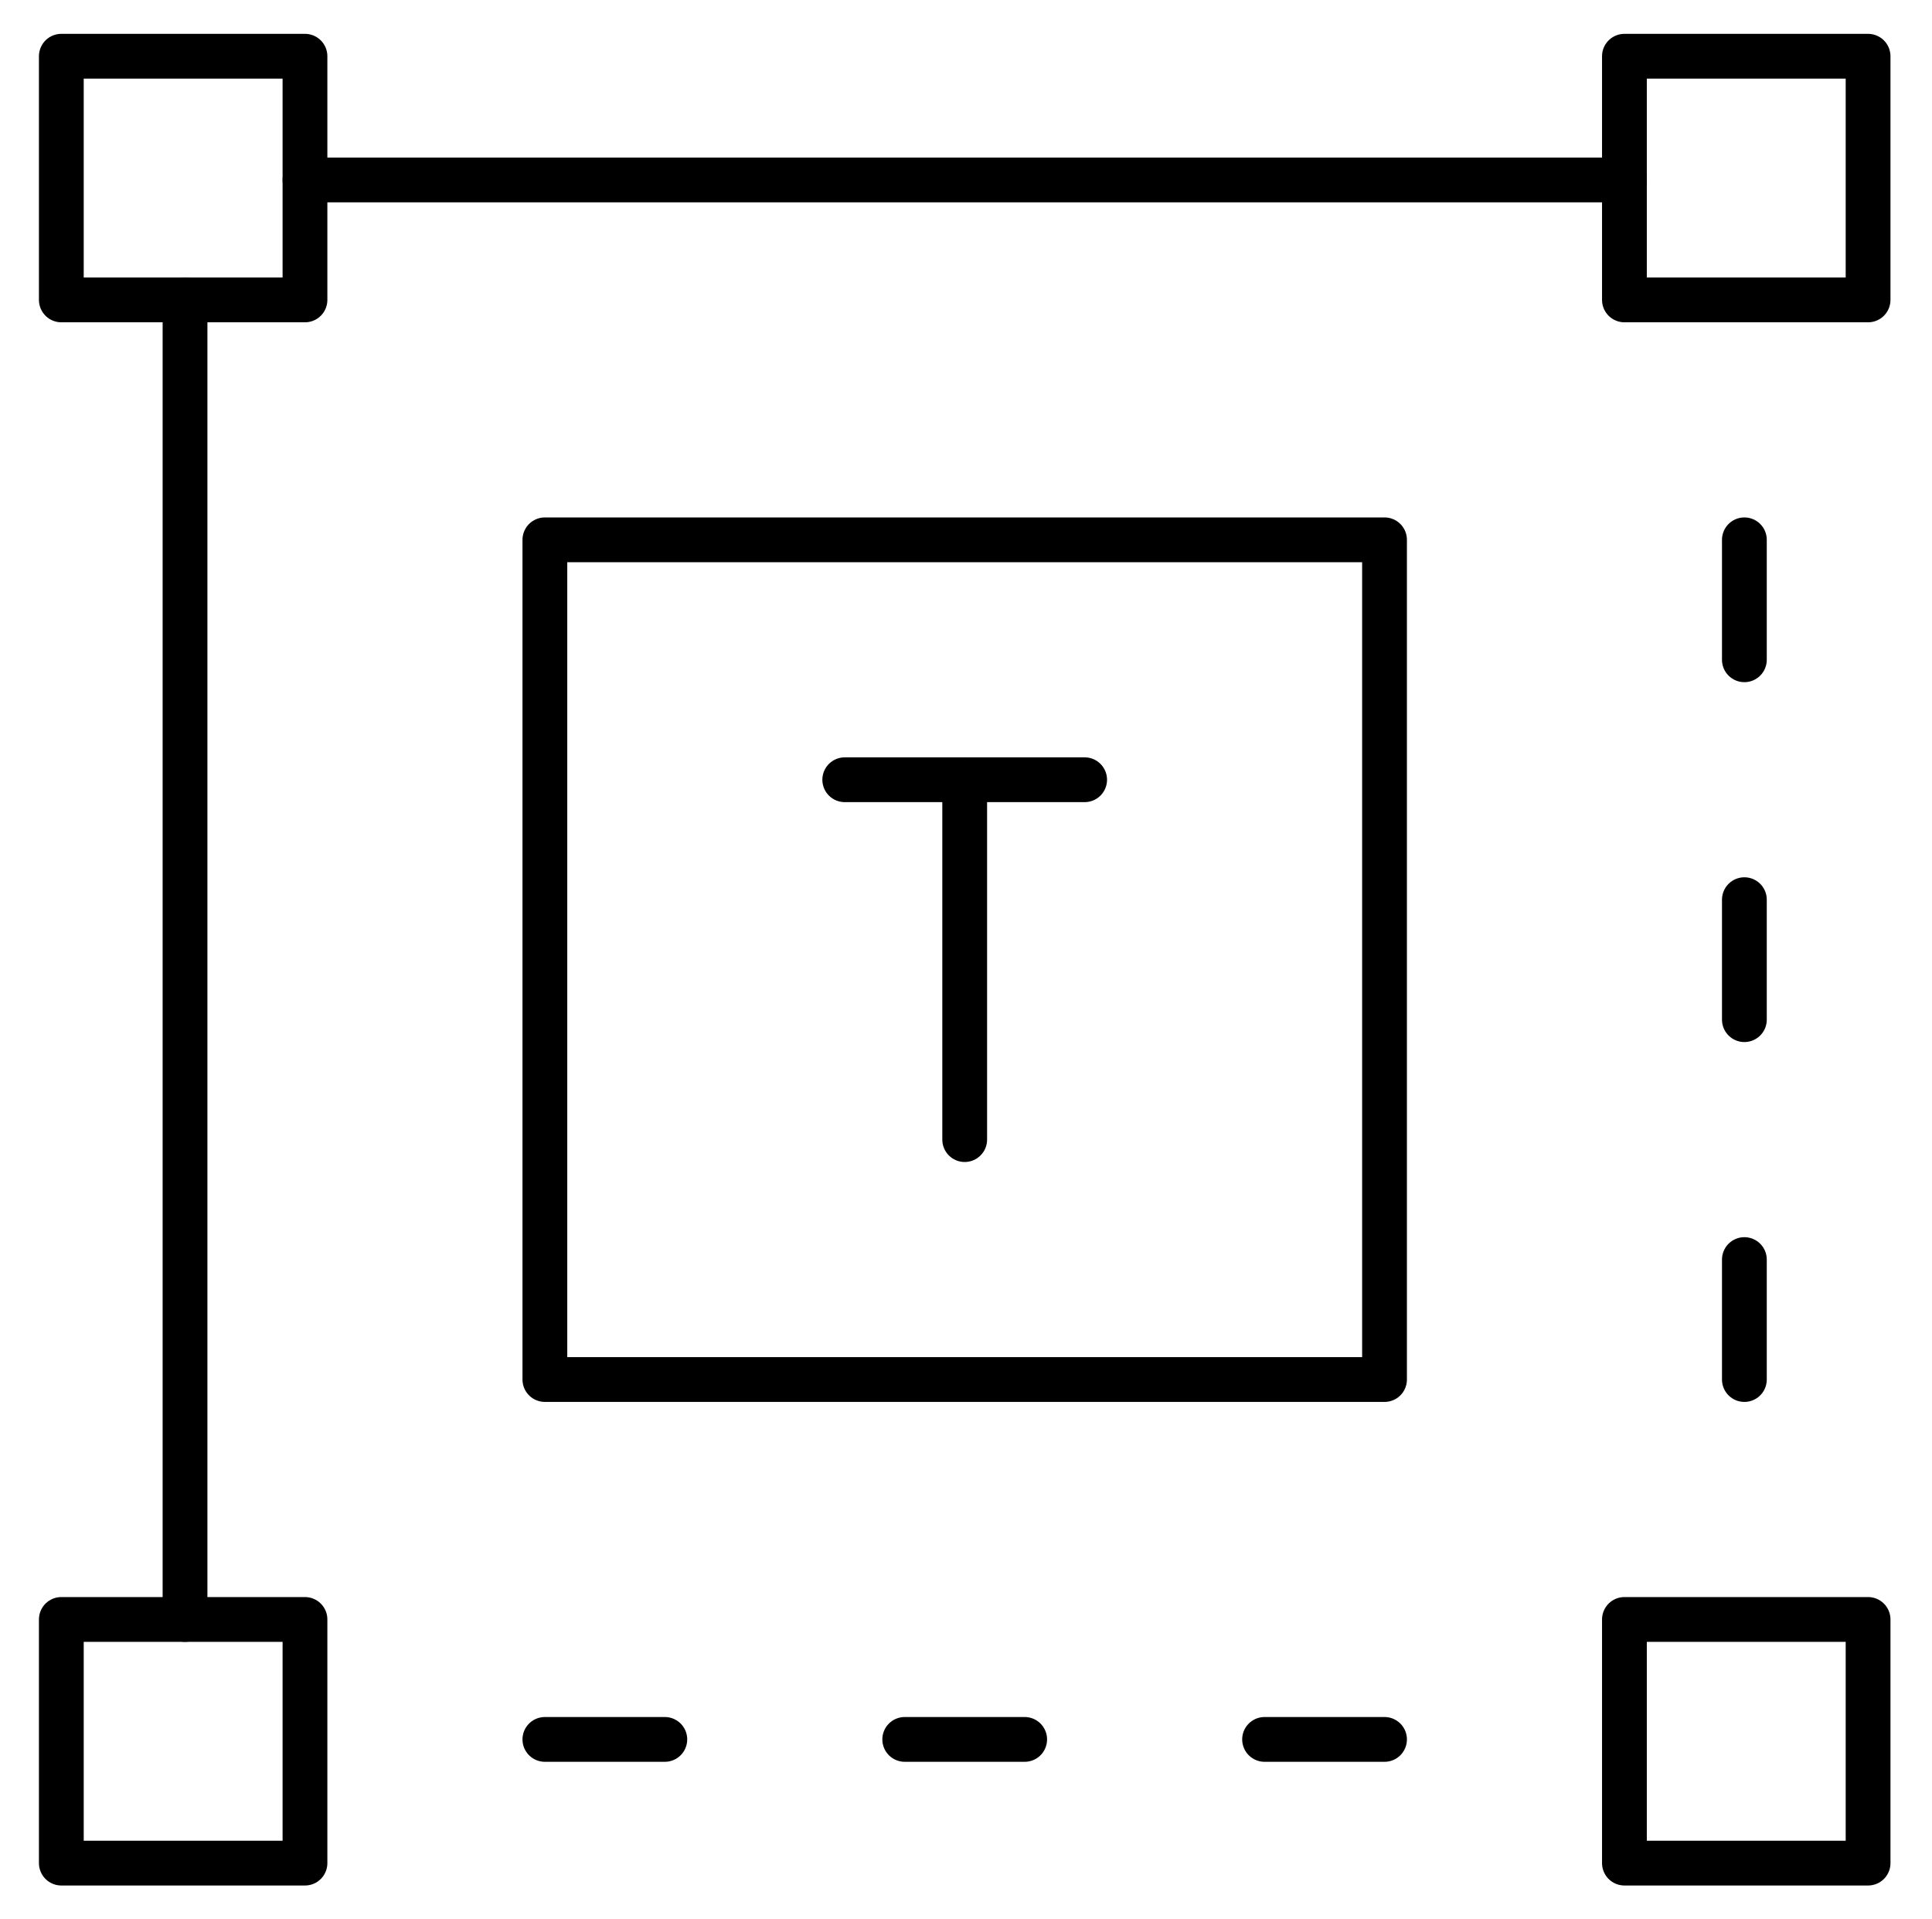 <svg width="151" height="150" viewBox="0 0 151 150" fill="none">
<path d="M75.398 60.938V89.062" stroke="currentColor" stroke-width="3.5" stroke-miterlimit="10" stroke-linecap="round" stroke-linejoin="round"/>
<path d="M66.023 60.938H84.773" stroke="currentColor" stroke-width="3.5" stroke-miterlimit="10" stroke-linecap="round" stroke-linejoin="round"/>
<path d="M108.211 107.812H42.586V42.188H108.211V107.812Z" stroke="currentColor" stroke-width="3.5" stroke-miterlimit="10" stroke-linecap="round" stroke-linejoin="round"/>
<mask id="mask0_9400_5200" style="mask-type:luminance" maskUnits="userSpaceOnUse" x="0" y="0" width="151" height="150">
<path d="M0.398 1.52588e-05H150.398V150H0.398V1.52588e-05Z" fill="white"/>
</mask>
<g mask="url(#mask0_9400_5200)">
<path d="M23.836 23.438H4.793V4.395H23.836V23.438Z" stroke="currentColor" stroke-width="3.5" stroke-miterlimit="10" stroke-linecap="round" stroke-linejoin="round"/>
<path d="M23.836 145.605H4.793V126.563H23.836V145.605Z" stroke="currentColor" stroke-width="3.5" stroke-miterlimit="10" stroke-linecap="round" stroke-linejoin="round"/>
<path d="M146.004 145.605H126.961V126.563H146.004V145.605Z" stroke="currentColor" stroke-width="3.5" stroke-miterlimit="10" stroke-linecap="round" stroke-linejoin="round"/>
<path d="M14.461 23.438V126.562" stroke="currentColor" stroke-width="3.5" stroke-miterlimit="10" stroke-linecap="round" stroke-linejoin="round"/>
<path d="M126.961 23.438H146.004V4.395H126.961V23.438Z" stroke="currentColor" stroke-width="3.5" stroke-miterlimit="10" stroke-linecap="round" stroke-linejoin="round"/>
<path d="M136.336 42.188V51.562" stroke="currentColor" stroke-width="3.5" stroke-miterlimit="10" stroke-linecap="round" stroke-linejoin="round"/>
<path d="M136.336 70.312V79.688" stroke="currentColor" stroke-width="3.5" stroke-miterlimit="10" stroke-linecap="round" stroke-linejoin="round"/>
<path d="M136.336 98.438V107.812" stroke="currentColor" stroke-width="3.5" stroke-miterlimit="10" stroke-linecap="round" stroke-linejoin="round"/>
<path d="M23.836 14.062H126.961" stroke="currentColor" stroke-width="3.5" stroke-miterlimit="10" stroke-linecap="round" stroke-linejoin="round"/>
<path d="M108.211 135.938H98.836" stroke="currentColor" stroke-width="3.5" stroke-miterlimit="10" stroke-linecap="round" stroke-linejoin="round"/>
<path d="M80.086 135.938H70.711" stroke="currentColor" stroke-width="3.5" stroke-miterlimit="10" stroke-linecap="round" stroke-linejoin="round"/>
<path d="M51.961 135.938H42.586" stroke="currentColor" stroke-width="3.5" stroke-miterlimit="10" stroke-linecap="round" stroke-linejoin="round"/>
</g>
</svg>
